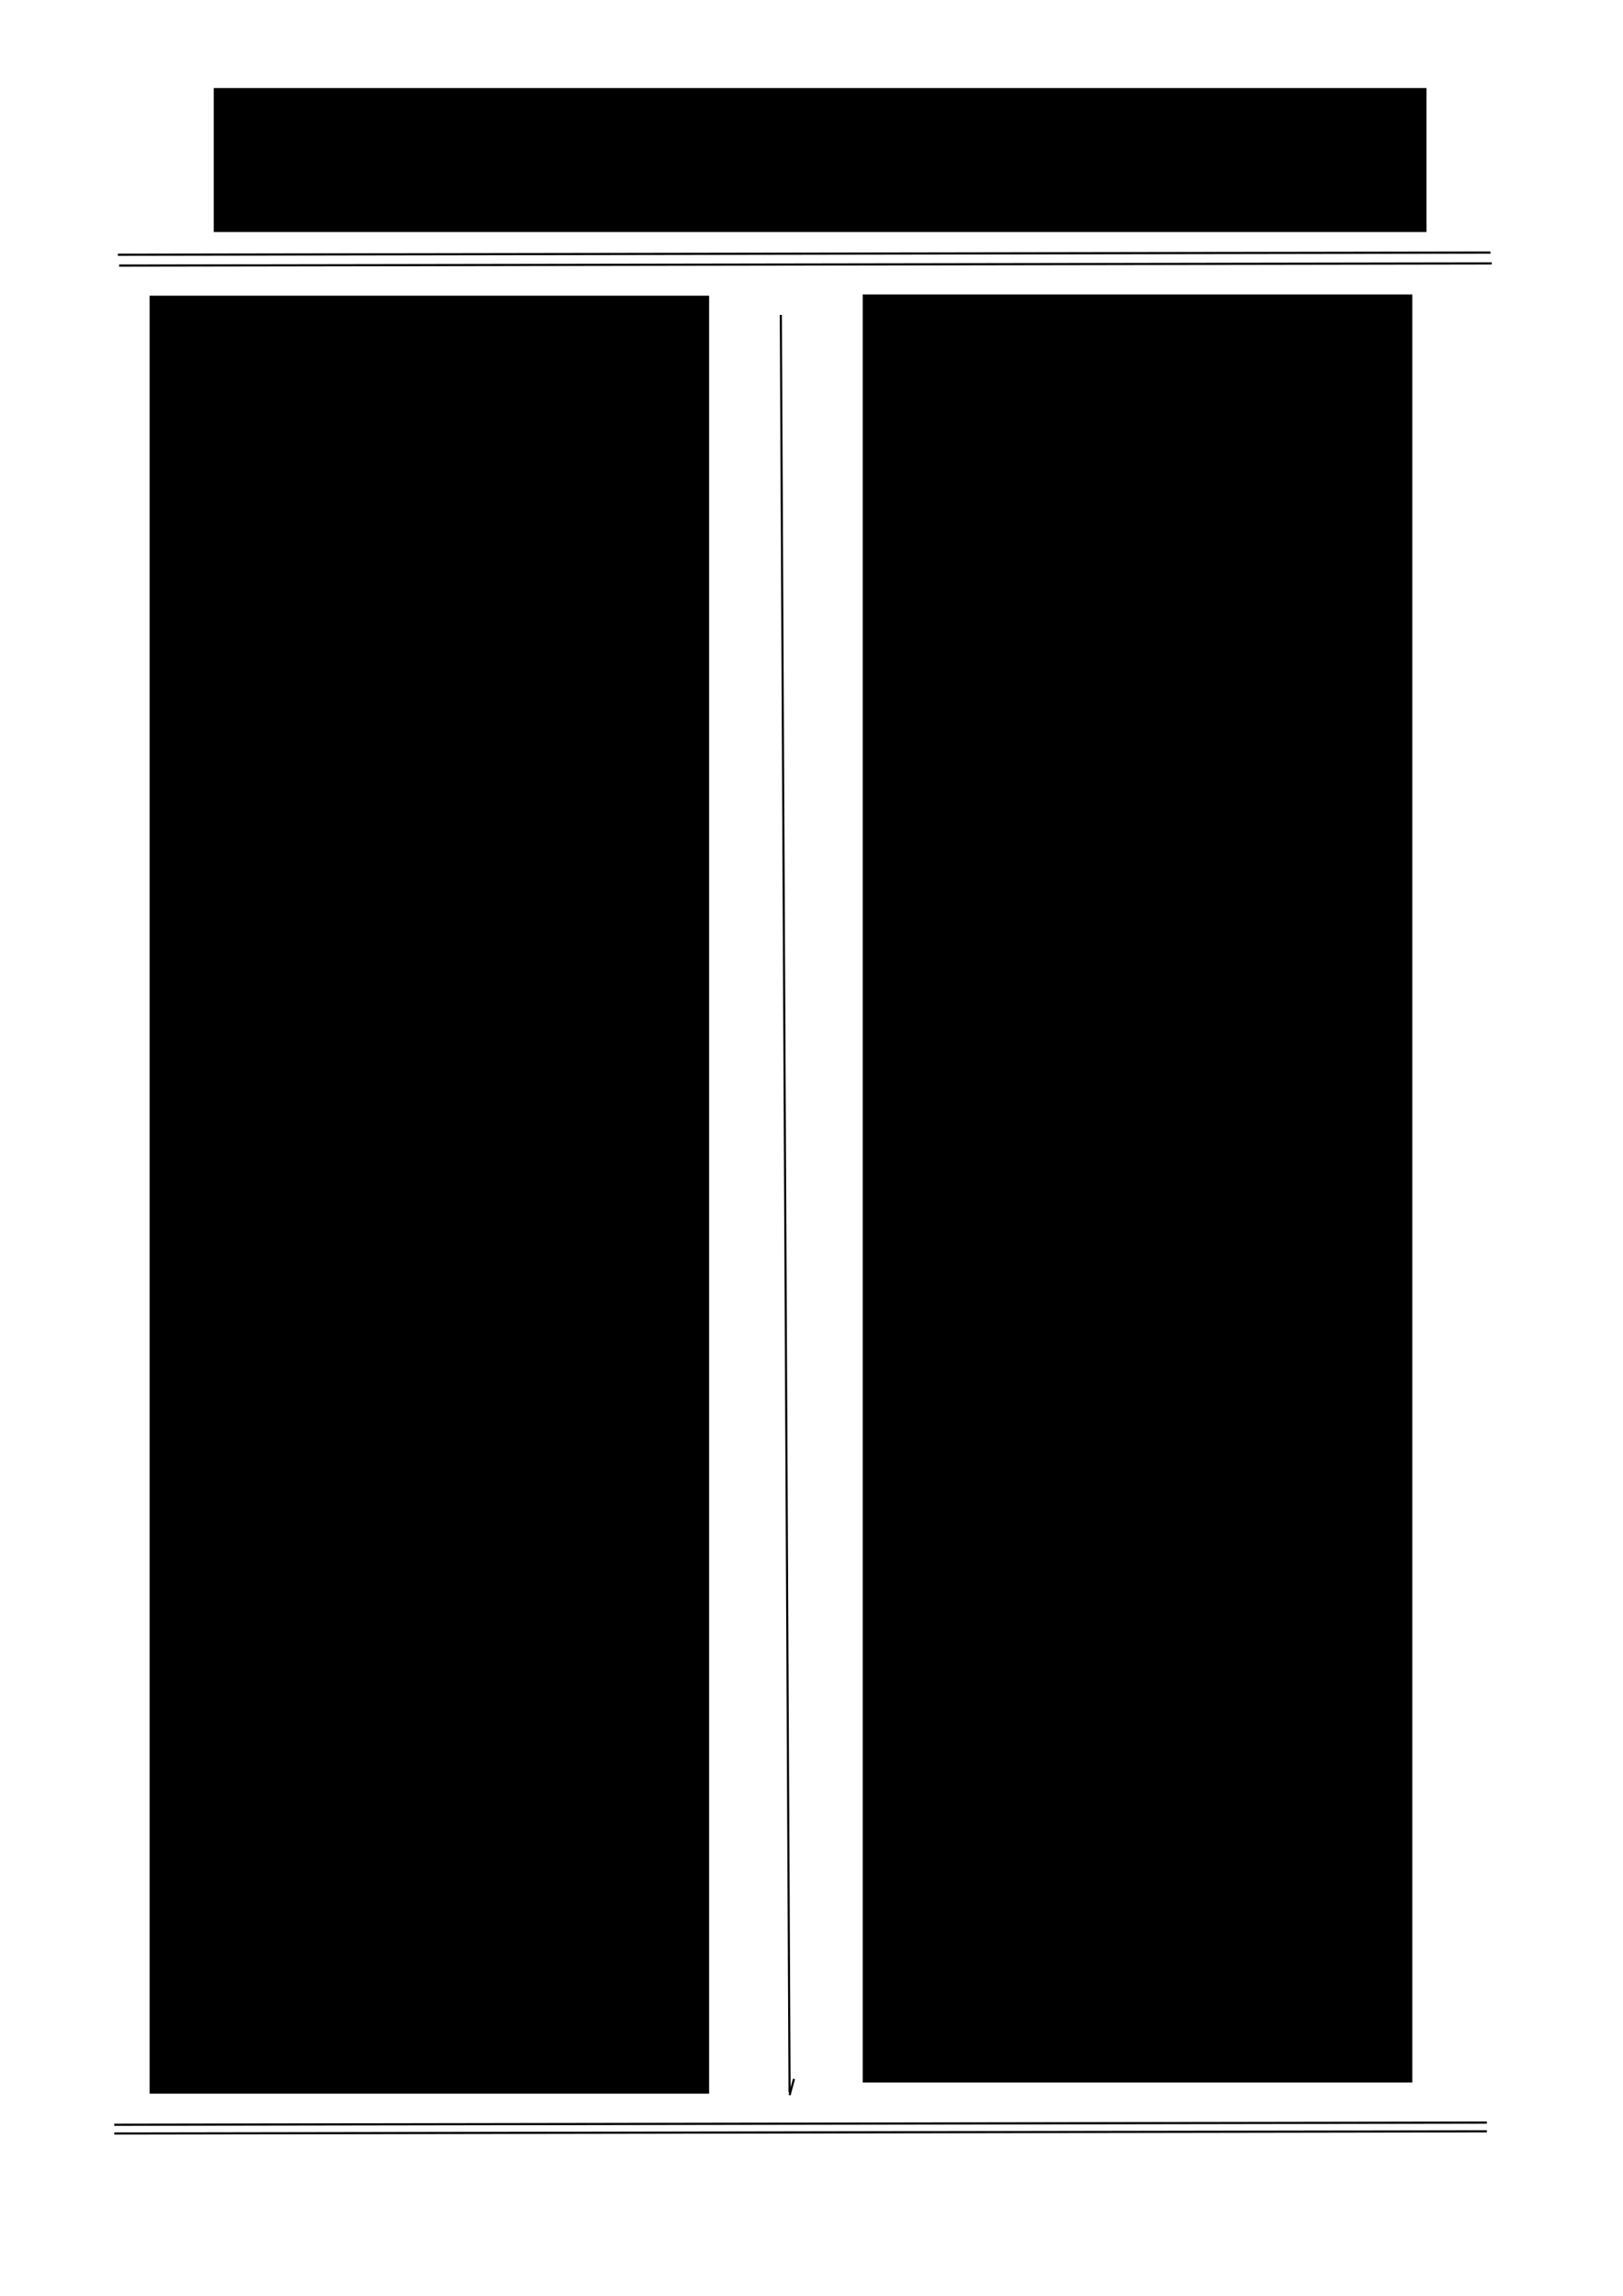 <?xml version="1.0" encoding="UTF-8" standalone="no"?>
<!-- Created with Inkscape (http://www.inkscape.org/) -->
<svg
   xmlns:dc="http://purl.org/dc/elements/1.1/"
   xmlns:cc="http://creativecommons.org/ns#"
   xmlns:rdf="http://www.w3.org/1999/02/22-rdf-syntax-ns#"
   xmlns:svg="http://www.w3.org/2000/svg"
   xmlns="http://www.w3.org/2000/svg"
   xmlns:sodipodi="http://sodipodi.sourceforge.net/DTD/sodipodi-0.dtd"
   xmlns:inkscape="http://www.inkscape.org/namespaces/inkscape"
   width="744.094"
   height="1052.362"
   id="svg2"
   sodipodi:version="0.32"
   inkscape:version="0.46"
   sodipodi:docname="hyphenated-inkscape.svg"
   inkscape:output_extension="org.inkscape.output.svg.inkscape">
  <sodipodi:namedview
     id="base"
     pagecolor="#ffffff"
     bordercolor="#666666"
     borderopacity="1.0"
     gridtolerance="10000"
     guidetolerance="10"
     objecttolerance="10"
     inkscape:pageopacity="0.0"
     inkscape:pageshadow="2"
     inkscape:zoom="0.88"
     inkscape:cx="218.17105"
     inkscape:cy="728.49443"
     inkscape:document-units="px"
     inkscape:current-layer="svg2"
     showgrid="true"
     inkscape:window-width="1280"
     inkscape:window-height="800"
     inkscape:window-x="0"
     inkscape:window-y="0" />
  <defs
     id="defs4">
    <inkscape:perspective
       sodipodi:type="inkscape:persp3d"
       inkscape:vp_x="0 : 526.18109 : 1"
       inkscape:vp_y="0 : 1000 : 0"
       inkscape:vp_z="744.09448 : 526.18109 : 1"
       inkscape:persp3d-origin="372.04724 : 350.78739 : 1"
       id="perspective10" />
  </defs>
  <g
     inkscape:label="Layer 1"
     inkscape:groupmode="layer"
     id="layer1" />
  <path
     style="fill:none;fill-rule:evenodd;stroke:#000000;stroke-width:1;stroke-linecap:butt;stroke-linejoin:miter;stroke-miterlimit:4;stroke-dasharray:none;stroke-opacity:1"
     d="M 54.607,121.729 C 683.908,120.737 683.908,120.737 683.908,120.737"
     id="path2449" />
  <flowRoot
     transform="translate(14,44)"
     xml:space="preserve"
     id="flowRoot2457"
     style="font-size:40px;font-style:normal;font-weight:normal;fill:#000000;fill-opacity:1;stroke:none;stroke-width:1px;stroke-linecap:butt;stroke-linejoin:miter;stroke-opacity:1;font-family:Bitstream Vera Sans"><flowRegion
       id="flowRegion2459"><rect
         id="rect2461"
         width="256.519"
         height="824.169"
         x="54.592"
         y="91.537" /></flowRegion><flowPara
       id="flowPara2463"
       style="font-size:16px;font-style:normal;font-variant:normal;font-weight:normal;font-stretch:normal;text-align:justify;text-anchor:start;font-family:Rachana;-inkscape-font-specification:Rachana"><flowSpan
   id="flowSpan2527"
   style="font-weight:bold;text-align:justify;text-anchor:start">മ</flowSpan>ല­യാ­ളം എന്ന വാ­ക്ക് ആരം­ഭ­ത്തില്‍ ദേ­ശ­നാ­മം മാ­ത്ര­മാ­യി­രു­ന്നു; മല­യാ­ള­നാ­ട്ടി­ലെ ഭാഷ എന്ന അര്‍ത്ഥ­ത്തി­ലാ­ണ് നാം മല­യാ­ള­ഭാഷ എന്നു പറ­യാ­റു­ള്ള­തു്. ദേ­ശ­ത്തി­ന് മല­യാ­ളം എന്നും, ഭാ­ഷ­യ്ക്ക് മല­യാ­ണ്മ അല്ലെ­ങ്കില്‍ മല­യാ­യ്മ എന്നും ഒരു വി­വേ­ച­നം ഉണ്ടാ­യി­രു­ന്ന­തു് ക്ര­മേണ നഷ്ട­മാ­യി. ആധു­നി­ക­മ­ല­യാ­ള­ത്തി­ന്റെ ആവിര്‍ഭാ­വ­ത്തോ­ടു­കൂ­ടി­യാ­ണു് ദേ­ശ­നാ­മം­ത­ന്നെ ഭാ­ഷ­യ്ക്കും ഉപ­യോ­ഗി­ക്കാന്‍ തു­ട­ങ്ങി­യ­തു്. അതി­നാല്‍ ഇപ്പോള്‍ മല­യാ­ണ്മ എന്ന­തി­നു പഴയ മല­യാ­ള­ഭാഷ എന്നു­കൂ­ടി ചി­ലര്‍ അര്‍ത്ഥം ഗ്ര­ഹി­ക്കാ­റു­ണ്ടു്.</flowPara><flowPara
       id="flowPara2523"
       style="font-size:16px;font-style:normal;font-variant:normal;font-weight:normal;font-stretch:normal;text-align:justify;text-anchor:start;font-family:Rachana;-inkscape-font-specification:Rachana" /><flowPara
       id="flowPara2525"
       style="font-size:16px;font-style:normal;font-variant:normal;font-weight:normal;font-stretch:normal;text-align:justify;text-anchor:start;font-family:Rachana;-inkscape-font-specification:Rachana">മല­യാ­ള­ദേ­ശ­ത്തി­ന്റെ വി­സ്താ­ര­വും വി­ഭാ­ഗ­ങ്ങ­ളും പല കാ­ല­ത്തും പല­വി­ധ­മാ­യി­രു­ന്നു. തി­രു­വി­താം­കൂര്‍, കൊ­ച്ചി, മല­ബാര്‍ ജി­ല്ല ഇത്ര­യും കൂ­ടിയ ഭൂ­ഖ­ണ്ഡ­ത്തി­നാ­ണു് ഇപ്പോള്‍ ഇപ്പേര്‍. നാ­ട്ടു­കാ­രായ തമി­ഴര്‍ പാ­ണ്ടി­ക്കും മധു­ര­യ്ക്കും പടി­ഞ്ഞാ­റു കി­ട­ക്കു­ന്ന മലം­പ്ര­ദേ­ശ­ത്തി­നു് &quot;മലനാട്' എന്നു പേര്‍ പറ­ഞ്ഞു­വ­ന്നു. പശ്ചി­മ­ഘ­ട്ടം എന്ന പര്‍വ്വ­ത­പ­ങ്ക്തി­യു­ടെ പടി­ഞ്ഞാ­റു വശ­ത്തു­ള്ള ഭൂ­മി­യെ­ല്ലാം ഈ വി­ഭാ­ഗ­ത്തില്‍ ഉള്‍പ്പെ­ട്ടി­രി­ക്കാം. ആര്യാ­വര്‍ത്ത­ത്തില്‍നി­ന്നു­തെ­ക്കോ­ട്ടു കട­ന്നു­വ­ന്ന ആര്യ­ന്മാര്‍ ഈ ഭൂ­മി­ക്കു &quot;കേരളം' എന്നു് സം­ജ്ഞ­ചെ­യ്തു. കേ­രം എന്നു പറ­യു­ന്ന നാ­ളി­കേ­ര­വൃ­ക്ഷ­ങ്ങ­ളു­ടെ ധാ­രാ­ള­ത­യെ ഈ പേര്‍ സൂ­ചി­പ്പി­ക്കു­ന്നു. ഇതി­ന്റെ അതിര്‍ത്തി­കള്‍ &quot;കന്യാകുമാരി മു­തല്‍ ഗോ­കര്‍ണ്ണ­പ­ര്യ­ന്തം' എന്നാ­ണു വച്ചി­ട്ടു­ള്ള­തു്. വീ­ര­ഹ­ത്യാ­പാ­പം തീ­രാന്‍വേ­ണ്ടി പര­ശു­രാ­മന്‍ സമു­ദ്ര­രാ­ജാ­വി­നോ­ടു് പി­ടി­ച്ച­ട­ക്കി ബ്രാ­ഹ്മ­ണര്‍ക്കു് ദാ­നം­ചെ­യ്ത ഭൂ­മി എന്നു­ള്ള പു­രാ­ണ­പ്ര­സി­ദ്ധി­പ്ര­കാ­രം സം­സ്കൃ­ത­ത്തില്‍ ഈ ദേ­ശ­ത്തെ &quot;ഭാര്‍ഗ്ഗവക്ഷേത്രം' എന്നും വ്യ­വ­ഹ­രി­ക്കാ­റു­ണ്ടു്. മറു­ദേ­ശ­ങ്ങ­ളില്‍നി­ന്നു കച്ച­വ­ട­ത്തി­നു വന്ന അറ­ബി മു­ത­ലായ വി­ദേ­ശി­യര്‍ അറ­ബി­ക്ക­ട­ലി­ന്റെ കര­യ്ക്കു­ണ്ടാ­യി­രു­ന്ന രാ­ജ്യ­ങ്ങള്‍ക്കു പൊ­തു­വേ &quot;മലബാര്‍' അല്ലെ­ങ്കില്‍ &quot;മലിബാര്‍' എന്നു പേര്‍ പറ­ഞ്ഞു­വ­ന്നു. ഈ വി­ഭാ­ഗ­ത്തില്‍ കി­ഴ­ക്കു­പ­ടി­ഞ്ഞാ­റു­ള്ള വ്യാ­പ്തി­യു­ടെ നി­ശ്ച­യം ഇല്ല. യൂ­റോ­പ്പു­ദേ­ശ­ക്കാര്‍ തമി­ഴു­ഭാ­ഷ­യ്ക്കു­കൂ­ടി മല­ബാര്‍ എന്ന പേര്‍ പറ­ഞ്ഞു­വ­ന്നി­രു­ന്നു. തമി­ഴ­കം എന്ന­തി­നെ &quot;ദിമിലികെ' എന്നാ­ക്കി ഗ്രീ­ക്കു­കാര്‍ ഈ നാ­ട്ടി­നു പേര്‍കൊ­ടു­ത്തി­രു­ന്നു­.&quot;­തൊല്‍കാ­പ്പി­യം­'എ­ന്ന തമി­ഴു­ഗ്ര­ന്ഥ­പ്ര­കാ­രം സം­സ്കൃ­ത­ത്തില്‍ &quot;കേരളം' എന്നു പറ­ഞ്ഞു­വ­രു­ന്ന &quot;ചേര'രാജ്യത്തിനു്, 1. വേ­ണാ­ടു്, 2. പൂ­ഴി­നാ­ടു്, 3. കര്‍ക്കാ­നാ­ടു്, 4.ചീതനാടു്, 5. കു­ട്ട­നാ­ടു്, 6. കു­ട­നാ­ടു്, 7. മല­യ­മാ­നാ­ടു് എന്നു് ഏഴു വി­ഭാ­ഗ­ങ്ങള്‍ ഉണ്ടാ­യി­രു­ന്നു. ഇതില്‍ കു­ട്ട­നാ­ടു് എന്ന പേര്‍ മദ്ധ്യ­തി­രു­വി­താം­കൂ­റി­ലെ ചില താ­ലൂ­ക്കു­കള്‍ക്കു് ഇന്നും പറ­ഞ്ഞു­വ­രു­ന്നു­ണ്ടു്. &quot;വേണാട്' എന്ന­തു് ആദി­കാ­ല­ത്തു് ഇട­വാ­മു­തല്‍ തെ­ക്കോ­ട്ടു­മാ­ത്രം വ്യാ­പി­ച്ചി­രു­ന്ന തി­രു­വി­താം­കൂര്‍ സം­സ്ഥാ­ന­ത്തി­ന്റെ പേര്‍ ആയി­രു­ന്നു. ഏറെ­ക്കു­റെ ചേര രാ­ജ്യ­ത്തി­നു­ത­ന്നെ ആണു് തമി­ഴി­ലെ അര്‍വ്വാ­ചീ­ന­ഗ്ര­ന്ഥ­കാ­ര­ന്മാര്‍ &quot;മലെനാട്' അല്ലെ­ങ്കില്‍ &quot;മലെമണ്ഡലം' എന്നു പേ­രി­ട്ട­തു്. ഒരു­കാ­ല­ത്തു് സേ­ലം, കോ­യം­പു­ത്തൂര്‍ എന്ന ഇപ്പോ­ഴ­ത്തെ രണ്ടു ജി­ല്ല­ക­ളും ചേ­ര­രാ­ജാ­ക്ക­ന്മാ­രു­ടെ കീ­ഴി­ലാ­യി­രു­ന്നു. പര­ശു­രാ­മന്‍ കേ­ര­ള­ത്തില്‍ സപ്ത­കൊ­ങ്ക­ണ­ങ്ങ­ളെ നിര്‍മ്മി­ച്ചു എന്നു പു­രാ­ണാ­ദി­ക­ളില്‍ കാ­ണു­ന്ന­തു് ഈ ഏഴു­നാ­ടു­ക­ളെ ഉദ്ദേ­ശി­ച്ചു­ത­ന്നെ ആയി­രി­ക്കാം­.</flowPara><flowPara
       id="flowPara2529"
       style="font-size:16px;font-style:normal;font-variant:normal;font-weight:normal;font-stretch:normal;text-align:justify;text-anchor:start;font-family:Rachana;-inkscape-font-specification:Rachana" /><flowPara
       id="flowPara2531"
       style="font-size:16px;font-style:normal;font-variant:normal;font-weight:normal;font-stretch:normal;text-align:justify;text-anchor:start;font-family:Rachana;-inkscape-font-specification:Rachana">ഒരി­ക്കല്‍ മല­യാ­ള­രാ­ജ്യ­ത്തു കടല്‍ കയ­റു­ക­യും പി­ന്നീ­ടു പിന്‍ വാ­ങ്ങു­ക­യും ഉണ്ടാ­യി­ട്ടു­ണ്ടെ­ന്നു ഭൂ­വി­ജ്ഞാ­നീയ (ge­ol­o­gy) ശാ­സ്ത്ര­പ്ര­കാ­രം കാ­ണു­ന്നു­ണ്ടു്. &quot;പരശുരാമന്‍ സമു­ദ്ര­ത്തില്‍നി­ന്നു വീ­ണ്ടെ­ടു­ത്തു' എന്നു് പു­രാ­ണ­ങ്ങള്‍ ഘോ­ഷി­ക്കു­ന്ന­തും ഈ സം­ഭ­വ­ത്തെ ഉദ്ദേ­ശി­ച്ചാ­യി­രി­ക്കാം. ഇതു തന്നെ ആയി­രി­ക്ക­യി­ല്ല­യോ വേ­റെ ചില ഇതി­ഹാ­സ­ക­ഥ­കള്‍ക്കും അടി­സ്ഥാ­നം എന്നു് ഉൗ­ഹി­ക്കു­വാന്‍ വഴി­കാ­ണു­ന്നു. പു­രാ­ണ­പ്ര­കാ­രം, അടു­ത്തു കഴി­ഞ്ഞ അവാ­ന്ത­ര­പ്ര­ള­യം ദ്ര­മി­ള­ദേ­ശ­ത്താ­ണു് ആരം­ഭി­ച്ച­തു്. ദ്ര­മി­ളാ­ധി­പ­തി­യായ സത്യ­വ്ര­തന്‍ കൃ­ത­മാ­ലാ­ന­ദി­യില്‍ സന്ധ്യാ­വ­ന്ദ­ന­ത്തി­നാ­യി­ട്ടു് കെ­യില്‍ കോ­രി­യെ­ടു­ത്ത ജല­ത്തില്‍ ഒരു ചെ­റിയ മത്സ്യ­ത്തെ കണ്ടു­വെ­ന്നും, അതു ജലാ­ഞ്ജ­ലി­യില്‍ വി­ട്ടൊ­ഴി­യാ­തെ നി­ല്ക്ക­യാല്‍ അതി­നെ രാ­ജാ­വു് ഗൃ­ഹ­ത്തില്‍ കൊ­ണ്ടു­വ­ന്നു സൂ­ക്ഷി­ച്ച­തില്‍ ദി­വ­സം­പ്ര­തി ഇടു­ന്ന പാ­ത്രം നി­റ­ഞ്ഞു­വ­ന്നു് നാ­ല­ഞ്ചു­ദി­വ­സ­ത്തി­നു­ള്ളില്‍ മഹാ­മ­ത്സ്യ­മാ­യി­ത്തീര്‍ന്നു് ഏഴു­ദി­വ­സ­ത്തി­ന­കം പ്ര­ള­യ­മു­ണ്ടാ­കു­വാന്‍ പോ­കു­ന്ന വി­വ­ര­വും, അപ്പോള്‍ ചെ­യ്യേ­ണ്ടു­ന്ന കൃ­ത്യ­ങ്ങ­ളും രാ­ജാ­വി­നെ ഗ്ര­ഹി­പ്പി­ച്ചി­ട്ടു് സമു­ദ്ര­ത്തില്‍ പ്ര­വേ­ശി­ച്ചു­വെ­ന്നും ആണ­ല്ലോ മത്സ്യാ­വ­താ­ര­ക­ഥ. ദ്ര­മി­ള­രാ­ജ്യ­ത്തി­ന്റെ കട­ലോ­രം ആണു് കേ­ര­ളം; അതി­ന്റെ ഒരു അതിര്‍ത്തി കൃ­ത­മാ­ലാ­ന­ദി ആയി­രു­ന്നു­വെ­ന്നു് &quot;&quot;കൃതമാലാമലയാചലപശ്ചിമാം ഭോ­ധി­മ­ദ്ധേ്യ എന്നു് ഇന്നും സങ്ക­ല്പ­ത്തില്‍ പറ­ഞ്ഞു­വ­രു­ന്ന എലു­ക­ക­ളില്‍നി­ന്നു തെ­ളി­യു­ന്നു­മു­ണ്ടു്. അതി­നാല്‍, &quot;ആറാമതായ ചാ­ക്ഷൂ­ഷ­മ­ന്വ­ന്ത­ര­ത്തി­ന്റെ അന്ത­ത്തില്‍ ഉണ്ടാ­യി' എന്നു ഘോ­ഷി­ക്കു­ന്ന അവാ­ന്ത­ര­പ്ര­ള­യം കേ­ര­ള­ത്തില്‍ സമു­ദ്രം കയ­റി­യ­തു­ത­ന്നെ ആക­രു­തോ­?­യു­ക്തി­മാര്‍ഗ്ഗ­ത്തില്‍ കട­ന്നു് ആലോ­ടി­ക്കു­ന്ന­താ­യാല്‍ മത്സ്യാ­വ­താ­ര­ത്തി­ന്റെ പ്ര­യോ­ജ­ന­ത്തി­നും തമി­ഴു­ദേ­ശ­ച­രി­ത്ര­ത്തില്‍ ഉപ­പ­ത്തി­കള്‍ ഉൗ­ഹി­പ്പാന്‍ വേ­ണ്ടി­ട­ത്തോ­ളം വഴി­കാ­ണു­ന്നു­ണ്ടു്. ഹയ­ഗ്രീ­വ­മ­ഹാ­സു­ര­നാല്‍ അപ­ഹ­രി­ക്ക­പ്പെ­ട്ട വേ­ദ­ങ്ങ­ളെ വീ­ണ്ടെ­ടു­പ്പാ­നാ­ണു് മഹാ­വി­ഷ്ണു മത്സ്യ­മാ­യി അവ­ത­രി­ച്ച­തു്. ഇക്കഥ &quot;ഒരു കാ­ല­ത്തു ലു­പ്ത­ങ്ങ­ളാ­യി­പ്പോയ വര്‍ണ്ണാ­ശ്രമ ധര്‍മ്മാ­ചാ­ര­ങ്ങ­ളെ ദ്ര­മി­ള­ദേ­ശ­ത്തു് പ്ര­ത്യു­ജ്ജീ­വി­പ്പി­ക്കേ­ണ്ടു­ന്ന ആവ­ശ്യം നേ­രി­ട്ടു' എന്ന സം­ഗ­തി­യെ­പ്പ­റ്റി­യു­ള്ള അര്‍ത്ഥ­വാ­ദ­മാ­ണെ­ന്നും കല്പി­ക്കു­വാന്‍ വി­രോ­ധ­മി­ല്ല. ആദി­കാ­ല­ത്തു് ചെ­റിയ സം­ഘ­ങ്ങ­ളാ­യി തെ­ക്കോ­ട്ടു കട­ന്നു­വ­ന്ന ആര്യ­ന്മാര്‍ ആദി­മ­നി­വാ­സി­ക­ളായ ദ്രാ­വി­ഡര്‍ക്കു കീ­ഴ­ട­ങ്ങി വള­രെ­ക്കാ­ലം ഇരു­ന്നി­ട്ടു­ണ്ടെ­ന്നു് തമി­ഴു­പ­ഴ­മ­ക­ളില്‍നി­ന്നു കാ­ണു­ന്നു­ണ്ടു്. വി­ശേ­ഷി­ച്ചും കേ­ര­ള­ത്തില്‍ ആര്യ­ന്മാര്‍ സി­ന്ധു­ന­ദീ­മു­ഖ­ത്തു­നി­ന്നു പു­രാ­തന കാ­ല­ത്തു­ത­ന്നെ സമു­ദ്ര­യാ­ത്ര­ചെ­യ്തു് ഗോ­കര്‍ണ്ണം­വ­ഴി തെ­ക്കോ­ട്ടു വ്യാ­പി­ച്ചു് കു­ടി­പാര്‍ത്തി­രു­ന്നി­രി­ക്കു­വാന്‍ ഇട­യു­ണ്ടു്. സം­സ്കൃ­ത­ശ­ബ്ദ­ങ്ങ­ളെ ഉച്ച­രി­ക്കു­ന്ന­തില്‍ മല­യാ­ളി­കള്‍ക്കു്, ശേ­ഷ­മു­ള്ള ദ്രാ­വി­ഡ­രില്‍ ഒരു സം­ഘ­ത്തി­ലും ഇല്ലാ­ത്ത ചില വി­ശേ­ഷ­വി­ധി­കള്‍ ഈ ഉൗ­ഹ­ത്തി­നു് ഒരു പ്ര­ധാ­ന­ല­ക്ഷ്യ­മാ­കു­ന്നു. &quot;ഡ'കാരത്തെ &quot;ള' കാ­ര­മാ­ക്കി ഉച്ച­രി­ക്കു­ന്ന സമ്പ്ര­ദാ­യം ഋഗേ്വ­ദ­ത്തില്‍ മാ­ത്ര­മാ­ണു­ള്ള­തു് ഇന്നും കേ­ര­ളീ­യ­രു­ടെ സം­സ്കൃ­തോ­ച്ചാ­ര­ണ­ത്തില്‍ സാര്‍വ്വ­ത്രി­ക­മാ­യി കാ­ണു­ന്നു: സമ്രാ­ഡ്ഭ്യാം­=­സ­മ്രാള്‍ഭ്യാം, വഷ­ടു് = വഷള്‍ ഇത്യാ­ദി. ഇങ്ങ­നെ ആദ്യ­മാ­യി കടല്‍വ­ഴി കട­ന്നു­വ­ന്ന ആര്യ­ന്മാര്‍ പശ്ചി­മ­ഘ­ട്ടം കയ­റി­ക്ക­ട­ന്നു് കി­ഴ­ക്കോ­ട്ടും വ്യാ­പി­ച്ചി­രു­ന്നാ­ലും പ്ര­ധാ­ന­മാ­യി കേ­ര­ള­ത്തില്‍ത്ത­ന്നെ കു­ടി­പാര്‍ത്തി­രി­ക്കാം. സം­ഘ­ബ­ല­ക്കു­റ­വി­നാല്‍ ഇവര്‍ ചില ദ്രാ­വി­ഡാ­ചാ­ര­ങ്ങ­ളെ സ്വീ­ക­രി­ക്കു­ക­യും ആര്യ­മ­താ­ചാ­ര­ങ്ങള്‍ക്കു് ലോ­പം വരു­ത്തു­ക­യും ചെ­യ്തി­രി­ക്കാം. പി­ന്നീ­ടു് ക്ര­മേണ ആര്യാ­വര്‍ത്ത­ത്തില്‍ ആധി­പ­ത്യം സ്ഥാ­പി­ച്ചി­ട്ടു് അവി­ടെ­നി­ന്നും വി­ന്ധ്യ­പം­ക്തി ഉല്ലം­ഘി­ച്ചു് ദക്ഷി­ണാ­പ­ഥ­ത്തെ ആക്ര­മി­ച്ച ആര്യ­സം­ഘ­ങ്ങള്‍ പൂര്‍വ്വാ­ഗ­ത­ന്മാ­രായ ഈ സ്വ­വര്‍ഗ്ഗ­ക്കാ­രോ­ടു കൂ­ട്ടി­മു­ട്ടി­യ­പ്പോള്‍ അവ­രെ ഭ്ര­ഷ്ട­ന്മാ­രെ­ന്നും ലു­പ്താ­ചാ­ര­ന്മാ­രെ­ന്നും ആക്ഷേ­പി­ച്ചി­രി­ക്കു­വാന്‍ ഇട­യു­ണ്ടു്. ദ്രാ­വി­ഡ­രെ ജാ­തി­ഭ്ര­ഷ്ട­രായ ക്ഷ­ത്രി­യ­രെ­ന്നു മനു പറ­യു­ന്ന­തു നോ­ക്കു­ക: </flowPara><flowPara
       id="flowPara2465"
       style="font-size:16px;font-style:normal;font-variant:normal;font-weight:normal;font-stretch:normal;text-align:justify;text-anchor:start;font-family:Rachana;-inkscape-font-specification:Rachana" /><flowPara
       id="flowPara2467"
       style="font-size:16px;font-style:normal;font-variant:normal;font-weight:normal;font-stretch:normal;text-align:justify;text-anchor:start;font-family:Rachana;-inkscape-font-specification:Rachana" /><flowPara
       id="flowPara2469"
       style="font-size:16px;font-style:normal;font-variant:normal;font-weight:normal;font-stretch:normal;text-align:justify;text-anchor:start;font-family:Rachana;-inkscape-font-specification:Rachana" /><flowPara
       id="flowPara2471"
       style="font-size:16px;font-style:normal;font-variant:normal;font-weight:normal;font-stretch:normal;text-align:justify;text-anchor:start;font-family:Rachana;-inkscape-font-specification:Rachana" /><flowPara
       id="flowPara2473"
       style="font-size:16px;font-style:normal;font-variant:normal;font-weight:normal;font-stretch:normal;text-align:justify;text-anchor:start;font-family:Rachana;-inkscape-font-specification:Rachana" /><flowPara
       id="flowPara2475"
       style="font-size:16px;font-style:normal;font-variant:normal;font-weight:normal;font-stretch:normal;text-align:justify;text-anchor:start;font-family:Rachana;-inkscape-font-specification:Rachana" /><flowPara
       id="flowPara2477"
       style="font-size:16px;font-style:normal;font-variant:normal;font-weight:normal;font-stretch:normal;text-align:justify;text-anchor:start;font-family:Rachana;-inkscape-font-specification:Rachana" /><flowPara
       id="flowPara2479"
       style="font-size:16px;font-style:normal;font-variant:normal;font-weight:normal;font-stretch:normal;text-align:justify;text-anchor:start;font-family:Rachana;-inkscape-font-specification:Rachana" /><flowPara
       id="flowPara2481"
       style="font-size:16px;font-style:normal;font-variant:normal;font-weight:normal;font-stretch:normal;text-align:justify;text-anchor:start;font-family:Rachana;-inkscape-font-specification:Rachana" /></flowRoot>  <flowRoot
     transform="translate(340.933,43.433)"
     xml:space="preserve"
     id="flowRoot2533"
     style="font-size:40px;font-style:normal;font-weight:normal;fill:#000000;fill-opacity:1;stroke:none;stroke-width:1px;stroke-linecap:butt;stroke-linejoin:miter;stroke-opacity:1;font-family:Bitstream Vera Sans"><flowRegion
       id="flowRegion2535"><rect
         id="rect2537"
         width="251.974"
         height="819.623"
         x="54.592"
         y="91.537" /></flowRegion><flowPara
       style="-inkscape-font-specification:Rachana;font-family:Rachana;font-weight:normal;font-style:normal;font-stretch:normal;font-variant:normal;font-size:16px;text-anchor:start;text-align:justify;writing-mode:lr;line-height:125%"
       id="flowPara2585">വി­ഭാ­ഗ­ത്തില്‍ കി­ഴ­ക്കു­പ­ടി­ഞ്ഞാ­റു­ള്ള വ്യാ­പ്തി­യു­ടെ നി­ശ്ച­യം ഇല്ല. യൂ­റോ­പ്പു­ദേ­ശ­ക്കാര്‍ തമി­ഴു­ഭാ­ഷ­യ്ക്കു­കൂ­ടി മല­ബാര്‍ എന്ന പേര്‍ പറ­ഞ്ഞു­വ­ന്നി­രു­ന്നു. തമി­ഴ­കം എന്ന­തി­നെ &quot;ദിമിലികെ' എന്നാ­ക്കി ഗ്രീ­ക്കു­കാര്‍ ഈ നാ­ട്ടി­നു പേര്‍കൊ­ടു­ത്തി­രു­ന്നു. </flowPara><flowPara
       style="-inkscape-font-specification:Rachana;font-family:Rachana;font-weight:normal;font-style:normal;font-stretch:normal;font-variant:normal;font-size:16px;text-anchor:start;text-align:justify;writing-mode:lr;line-height:125%"
       id="flowPara2587" /><flowPara
       style="-inkscape-font-specification:Rachana;font-family:Rachana;font-weight:normal;font-style:normal;font-stretch:normal;font-variant:normal;font-size:16px;text-anchor:start;text-align:justify;writing-mode:lr;line-height:125%"
       id="flowPara2589">&quot;തൊല്‍കാപ്പിയം'എന്ന തമി­ഴു­ഗ്ര­ന്ഥ­പ്ര­കാ­രം സം­സ്കൃ­ത­ത്തില്‍ &quot;കേരളം' എന്നു പറ­ഞ്ഞു­വ­രു­ന്ന &quot;ചേര'രാജ്യത്തിനു്, 1. വേ­ണാ­ടു്, 2. പൂ­ഴി­നാ­ടു്, 3. കര്‍ക്കാ­നാ­ടു്, 4.ചീതനാടു്, 5. കു­ട്ട­നാ­ടു്, 6. കു­ട­നാ­ടു്, 7. മല­യ­മാ­നാ­ടു് എന്നു് ഏഴു വി­ഭാ­ഗ­ങ്ങള്‍ ഉണ്ടാ­യി­രു­ന്നു. ഇതില്‍ കു­ട്ട­നാ­ടു് എന്ന പേര്‍ മദ്ധ്യ­തി­രു­വി­താം­കൂ­റി­ലെ ചില താ­ലൂ­ക്കു­കള്‍ക്കു് ഇന്നും പറ­ഞ്ഞു­വ­രു­ന്നു­ണ്ടു്. &quot;വേണാട്' എന്ന­തു് ആദി­കാ­ല­ത്തു് ഇട­വാ­മു­തല്‍ തെ­ക്കോ­ട്ടു­മാ­ത്രം വ്യാ­പി­ച്ചി­രു­ന്ന തി­രു­വി­താം­കൂര്‍ സം­സ്ഥാ­ന­ത്തി­ന്റെ പേര്‍ ആയി­രു­ന്നു. ഏറെ­ക്കു­റെ ചേര രാ­ജ്യ­ത്തി­നു­ത­ന്നെ ആണു് തമി­ഴി­ലെ അര്‍വ്വാ­ചീ­ന­ഗ്ര­ന്ഥ­കാ­ര­ന്മാര്‍ &quot;മലെനാട്' അല്ലെ­ങ്കില്‍ &quot;മലെമണ്ഡലം' എന്നു പേ­രി­ട്ട­തു്. ഒരു­കാ­ല­ത്തു് സേ­ലം, കോ­യം­പു­ത്തൂര്‍ എന്ന ഇപ്പോ­ഴ­ത്തെ രണ്ടു ജി­ല്ല­ക­ളും ചേ­ര­രാ­ജാ­ക്ക­ന്മാ­രു­ടെ കീ­ഴി­ലാ­യി­രു­ന്നു. പര­ശു­രാ­മന്‍ കേ­ര­ള­ത്തില്‍ സപ്ത­കൊ­ങ്ക­ണ­ങ്ങ­ളെ നിര്‍മ്മി­ച്ചു എന്നു പു­രാ­ണാ­ദി­ക­ളില്‍ കാ­ണു­ന്ന­തു് ഈ ഏഴു­നാ­ടു­ക­ളെ ഉദ്ദേ­ശി­ച്ചു­ത­ന്നെ ആയി­രി­ക്കാം. </flowPara><flowPara
       style="-inkscape-font-specification:Rachana;font-family:Rachana;font-weight:normal;font-style:normal;font-stretch:normal;font-variant:normal;font-size:16px;text-anchor:start;text-align:justify;writing-mode:lr;line-height:125%"
       id="flowPara2591" /><flowPara
       style="-inkscape-font-specification:Rachana;font-family:Rachana;font-weight:normal;font-style:normal;font-stretch:normal;font-variant:normal;font-size:16px;text-anchor:start;text-align:justify;writing-mode:lr;line-height:125%"
       id="flowPara2595">ഒരി­ക്കല്‍ മല­യാ­ള­രാ­ജ്യ­ത്തു കടല്‍ കയ­റു­ക­യും പി­ന്നീ­ടു പിന്‍ വാ­ങ്ങു­ക­യും ഉണ്ടാ­യി­ട്ടു­ണ്ടെ­ന്നു ഭൂ­വി­ജ്ഞാ­നീയ (ge­ol­o­gy) ശാ­സ്ത്ര­പ്ര­കാ­രം കാ­ണു­ന്നു­ണ്ടു്. &quot;പരശുരാമന്‍ സമു­ദ്ര­ത്തില്‍നി­ന്നു വീ­ണ്ടെ­ടു­ത്തു' എന്നു് പു­രാ­ണ­ങ്ങള്‍ ഘോ­ഷി­ക്കു­ന്ന­തും ഈ സം­ഭ­വ­ത്തെ ഉദ്ദേ­ശി­ച്ചാ­യി­രി­ക്കാം. ഇതു തന്നെ ആയി­രി­ക്ക­യി­ല്ല­യോ വേ­റെ ചില ഇതി­ഹാ­സ­ക­ഥ­കള്‍ക്കും അടി­സ്ഥാ­നം എന്നു് ഉൗ­ഹി­ക്കു­വാന്‍ വഴി­കാ­ണു­ന്നു. പു­രാ­ണ­പ്ര­കാ­രം, അടു­ത്തു കഴി­ഞ്ഞ അവാ­ന്ത­ര­പ്ര­ള­യം ദ്ര­മി­ള­ദേ­ശ­ത്താ­ണു് ആരം­ഭി­ച്ച­തു്. ദ്ര­മി­ളാ­ധി­പ­തി­യായ സത്യ­വ്ര­തന്‍ കൃ­ത­മാ­ലാ­ന­ദി­യില്‍ സന്ധ്യാ­വ­ന്ദ­ന­ത്തി­നാ­യി­ട്ടു് കെ­യില്‍ കോ­രി­യെ­ടു­ത്ത ജല­ത്തില്‍ ഒരു ചെ­റിയ മത്സ്യ­ത്തെ കണ്ടു­വെ­ന്നും, അതു ജലാ­ഞ്ജ­ലി­യില്‍ വി­ട്ടൊ­ഴി­യാ­തെ നി­ല്ക്ക­യാല്‍ അതി­നെ രാ­ജാ­വു് ഗൃ­ഹ­ത്തില്‍ കൊ­ണ്ടു­വ­ന്നു സൂ­ക്ഷി­ച്ച­തില്‍ ദി­വ­സം­പ്ര­തി ഇടു­ന്ന പാ­ത്രം നി­റ­ഞ്ഞു­വ­ന്നു് നാ­ല­ഞ്ചു­ദി­വ­സ­ത്തി­നു­ള്ളില്‍ മഹാ­മ­ത്സ്യ­മാ­യി­ത്തീര്‍ന്നു് ഏഴു­ദി­വ­സ­ത്തി­ന­കം പ്ര­ള­യ­മു­ണ്ടാ­കു­വാന്‍ പോ­കു­ന്ന വി­വ­ര­വും, അപ്പോള്‍ ചെ­യ്യേ­ണ്ടു­ന്ന കൃ­ത്യ­ങ്ങ­ളും രാ­ജാ­വി­നെ ഗ്ര­ഹി­പ്പി­ച്ചി­ട്ടു് സമു­ദ്ര­ത്തില്‍ പ്ര­വേ­ശി­ച്ചു­വെ­ന്നും ആണ­ല്ലോ മത്സ്യാ­വ­താ­ര­ക­ഥ. ദ്ര­മി­ള­രാ­ജ്യ­ത്തി­ന്റെ കട­ലോ­രം ആണു് കേ­ര­ളം; അതി­ന്റെ ഒരു അതിര്‍ത്തി കൃ­ത­മാ­ലാ­ന­ദി ആയി­രു­ന്നു­വെ­ന്നു് &quot;&quot;കൃതമാലാമലയാചലപശ്ചിമാം ഭോ­ധി­മ­ദ്ധേ്യ എന്നു് ഇന്നും സങ്ക­ല്പ­ത്തില്‍ പറ­ഞ്ഞു­വ­രു­ന്ന എലു­ക­ക­ളില്‍നി­ന്നു തെ­ളി­യു­ന്നു­മു­ണ്ടു്. അതി­നാല്‍, &quot;ആറാമതായ ചാ­ക്ഷൂ­ഷ­മ­ന്വ­ന്ത­ര­ത്തി­ന്റെ അന്ത­ത്തില്‍ ഉണ്ടാ­യി' എന്നു ഘോ­ഷി­ക്കു­ന്ന അവാ­ന്ത­ര­പ്ര­ള­യം കേ­ര­ള­ത്തില്‍ സമു­ദ്രം കയ­റി­യ­തു­ത­ന്നെ ആക­രു­തോ? </flowPara><flowPara
       style="-inkscape-font-specification:Rachana;font-family:Rachana;font-weight:normal;font-style:normal;font-stretch:normal;font-variant:normal;font-size:16px;text-anchor:start;text-align:justify;writing-mode:lr;line-height:125%"
       id="flowPara2597" /><flowPara
       style="-inkscape-font-specification:Rachana;font-family:Rachana;font-weight:normal;font-style:normal;font-stretch:normal;font-variant:normal;font-size:16px;text-anchor:start;text-align:justify;writing-mode:lr;line-height:125%"
       id="flowPara2599">യു­ക്തി­മാര്‍ഗ്ഗ­ത്തില്‍ കട­ന്നു് ആലോ­ടി­ക്കു­ന്ന­താ­യാല്‍ മത്സ്യാ­വ­താ­ര­ത്തി­ന്റെ പ്ര­യോ­ജ­ന­ത്തി­നും തമി­ഴു­ദേ­ശ­ച­രി­ത്ര­ത്തില്‍ ഉപ­പ­ത്തി­കള്‍ ഉൗ­ഹി­പ്പാന്‍ വേ­ണ്ടി­ട­ത്തോ­ളം വഴി­കാ­ണു­ന്നു­ണ്ടു്. ഹയ­ഗ്രീ­വ­മ­ഹാ­സു­ര­നാല്‍ അപ­ഹ­രി­ക്ക­പ്പെ­ട്ട വേ­ദ­ങ്ങ­ളെ വീ­ണ്ടെ­ടു­പ്പാ­നാ­ണു് മഹാ­വി­ഷ്ണു മത്സ്യ­മാ­യി അവ­ത­രി­ച്ച­തു്. ഇക്കഥ &quot;ഒരു കാ­ല­ത്തു ലു­പ്ത­ങ്ങ­ളാ­യി­പ്പോയ വര്‍ണ്ണാ­ശ്രമ ധര്‍മ്മാ­ചാ­ര­ങ്ങ­ളെ ദ്ര­മി­ള­ദേ­ശ­ത്തു് പ്ര­ത്യു­ജ്ജീ­വി­പ്പി­ക്കേ­ണ്ടു­ന്ന ആവ­ശ്യം നേ­രി­ട്ടു' എന്ന സം­ഗ­തി­യെ­പ്പ­റ്റി­യു­ള്ള അര്‍ത്ഥ­വാ­ദ­മാ­ണെ­ന്നും കല്പി­ക്കു­വാന്‍ വി­രോ­ധ­മി­ല്ല. ആദി­കാ­ല­ത്തു് ചെ­റിയ സം­ഘ­ങ്ങ­ളാ­യി തെ­ക്കോ­ട്ടു കട­ന്നു­വ­ന്ന ആര്യ­ന്മാര്‍ ആദി­മ­നി­വാ­സി­ക­ളായ ദ്രാ­വി­ഡര്‍ക്കു കീ­ഴ­ട­ങ്ങി വള­രെ­ക്കാ­ലം ഇരു­ന്നി­ട്ടു­ണ്ടെ­ന്നു് തമി­ഴു­പ­ഴ­മ­ക­ളില്‍നി­ന്നു കാ­ണു­ന്നു­ണ്ടു്. വി­ശേ­ഷി­ച്ചും കേ­ര­ള­ത്തില്‍ ആര്യ­ന്മാര്‍ സി­ന്ധു­ന­ദീ­മു­ഖ­ത്തു­നി­ന്നു പു­രാ­തന കാ­ല­ത്തു­ത­ന്നെ സമു­ദ്ര­യാ­ത്ര­ചെ­യ്തു് ഗോ­കര്‍ണ്ണം­വ­ഴി തെ­ക്കോ­ട്ടു വ്യാ­പി­ച്ചു് കു­ടി­പാര്‍ത്തി­രു­ന്നി­രി­ക്കു­വാന്‍ ഇട­യു­ണ്ടു്. സം­സ്കൃ­ത­ശ­ബ്ദ­ങ്ങ­ളെ ഉച്ച­രി­ക്കു­ന്ന­തില്‍ മല­യാ­ളി­കള്‍ക്കു്, ശേ­ഷ­മു­ള്ള ദ്രാ­വി­ഡ­രില്‍ ഒരു സം­ഘ­ത്തി­ലും ഇല്ലാ­ത്ത ചില വി­ശേ­ഷ­വി­ധി­കള്‍ ഈ ഉൗ­ഹ­ത്തി­നു് ഒരു പ്ര­ധാ­ന­ല­ക്ഷ്യ­മാ­കു­ന്നു. &quot;ഡ'കാരത്തെ &quot;ള' കാ­ര­മാ­ക്കി ഉച്ച­രി­ക്കു­ന്ന സമ്പ്ര­ദാ­യം ഋഗേ്വ­ദ­ത്തില്‍ മാ­ത്ര­മാ­ണു­ള്ള­തു് ഇന്നും കേ­ര­ളീ­യ­രു­ടെ സം­സ്കൃ­തോ­ച്ചാ­ര­ണ­ത്തില്‍ സാര്‍വ്വ­ത്രി­ക­മാ­യി കാ­ണു­ന്നു: സമ്രാ­ഡ്ഭ്യാം­=­സ­മ്രാള്‍ഭ്യാം, വഷ­ടു് = വഷള്‍ ഇത്യാ­ദി. ഇങ്ങ­നെ ആദ്യ­മാ­യി കടല്‍വ­ഴി കട­ന്നു­വ­ന്ന ആര്യ­ന്മാര്‍ പശ്ചി­മ­ഘ­ട്ടം കയ­റി­ക്ക­ട­ന്നു് കി­ഴ­ക്കോ­ട്ടും വ്യാ­പി­ച്ചി­രു­ന്നാ­ലും പ്ര­ധാ­ന­മാ­യി കേ­ര­ള­ത്തില്‍ത്ത­ന്നെ കു­ടി­പാര്‍ത്തി­രി­ക്കാം. സം­ഘ­ബ­ല­ക്കു­റ­വി­നാല്‍ ഇവര്‍ ചില ദ്രാ­വി­ഡാ­ചാ­ര­ങ്ങ­ളെ സ്വീ­ക­രി­ക്കു­ക­യും ആര്യ­മ­താ­ചാ­ര­ങ്ങള്‍ക്കു് ലോ­പം വരു­ത്തു­ക­യും ചെ­യ്തി­രി­ക്കാം. പി­ന്നീ­ടു് ക്ര­മേണ ആര്യാ­വര്‍ത്ത­ത്തില്‍ ആധി­പ­ത്യം സ്ഥാ­പി­ച്ചി­ട്ടു് അവി­ടെ­നി­ന്നും വി­ന്ധ്യ­പം­ക്തി ഉല്ലം­ഘി­ച്ചു് ദക്ഷി­ണാ­പ­ഥ­ത്തെ ആക്ര­മി­ച്ച ആര്യ­സം­ഘ­ങ്ങള്‍ പൂര്‍വ്വാ­ഗ­ത­ന്മാ­രായ ഈ സ്വ­വര്‍ഗ്ഗ­ക്കാ­രോ­ടു കൂ­ട്ടി­മു­ട്ടി­യ­പ്പോള്‍ അവ­രെ ഭ്ര­ഷ്ട­ന്മാ­രെ­ന്നും ലു­പ്താ­ചാ­ര­ന്മാ­രെ­ന്നും ആക്ഷേ­പി­ച്ചി­രി­ക്കു­വാന്‍ ഇട­യു­ണ്ടു്. ദ്രാ­വി­ഡ­രെ ജാ­തി­ഭ്ര­ഷ്ട­രായ ക്ഷ­ത്രി­യ­രെ­ന്നു മനു പറ­യു­ന്ന­തു നോ­ക്കു­ക: </flowPara></flowRoot>  <path
     id="path2569"
     d="M 357.983,144.346 C 362.006,962.238 362.006,960.379 362.006,960.379 L 364.017,952.943"
     style="fill:none;fill-rule:evenodd;stroke:#000000;stroke-width:0.967px;stroke-linecap:butt;stroke-linejoin:miter;stroke-opacity:1" />
  <flowRoot
     style="font-size:40px;font-style:normal;font-weight:normal;fill:#000000;fill-opacity:1;stroke:none;stroke-width:1px;stroke-linecap:butt;stroke-linejoin:miter;stroke-opacity:1;font-family:Bitstream Vera Sans"
     id="flowRoot2573"
     xml:space="preserve"><flowRegion
       id="flowRegion2575"><rect
         y="40.362"
         x="98"
         height="66"
         width="556"
         id="rect2577" /></flowRegion><flowPara
       style="font-size:48px;font-style:normal;font-variant:normal;font-weight:normal;font-stretch:normal;text-align:center;text-anchor:middle;font-family:Dyuthi;-inkscape-font-specification:Dyuthi"
       id="flowPara2579">കേരളപാണിനീയം</flowPara></flowRoot>  <path
     style="fill:none;fill-rule:evenodd;stroke:#000000;stroke-width:1;stroke-linecap:butt;stroke-linejoin:miter;stroke-miterlimit:4;stroke-dasharray:none;stroke-opacity:1"
     d="M 54.031,116.768 C 683.332,115.775 683.332,115.775 683.332,115.775"
     id="path2685" />
  <path
     style="fill:none;fill-rule:evenodd;stroke:#000000;stroke-width:1;stroke-linecap:butt;stroke-linejoin:miter;stroke-miterlimit:4;stroke-dasharray:none;stroke-opacity:1"
     d="M 52.395,973.949 C 681.696,972.957 681.696,972.957 681.696,972.957"
     id="path2417" />
  <path
     style="fill:none;fill-rule:evenodd;stroke:#000000;stroke-width:1;stroke-linecap:butt;stroke-linejoin:miter;stroke-miterlimit:4;stroke-dasharray:none;stroke-opacity:1"
     d="M 52.395,977.949 C 681.696,976.957 681.696,976.957 681.696,976.957"
     id="path2419" />
</svg>
